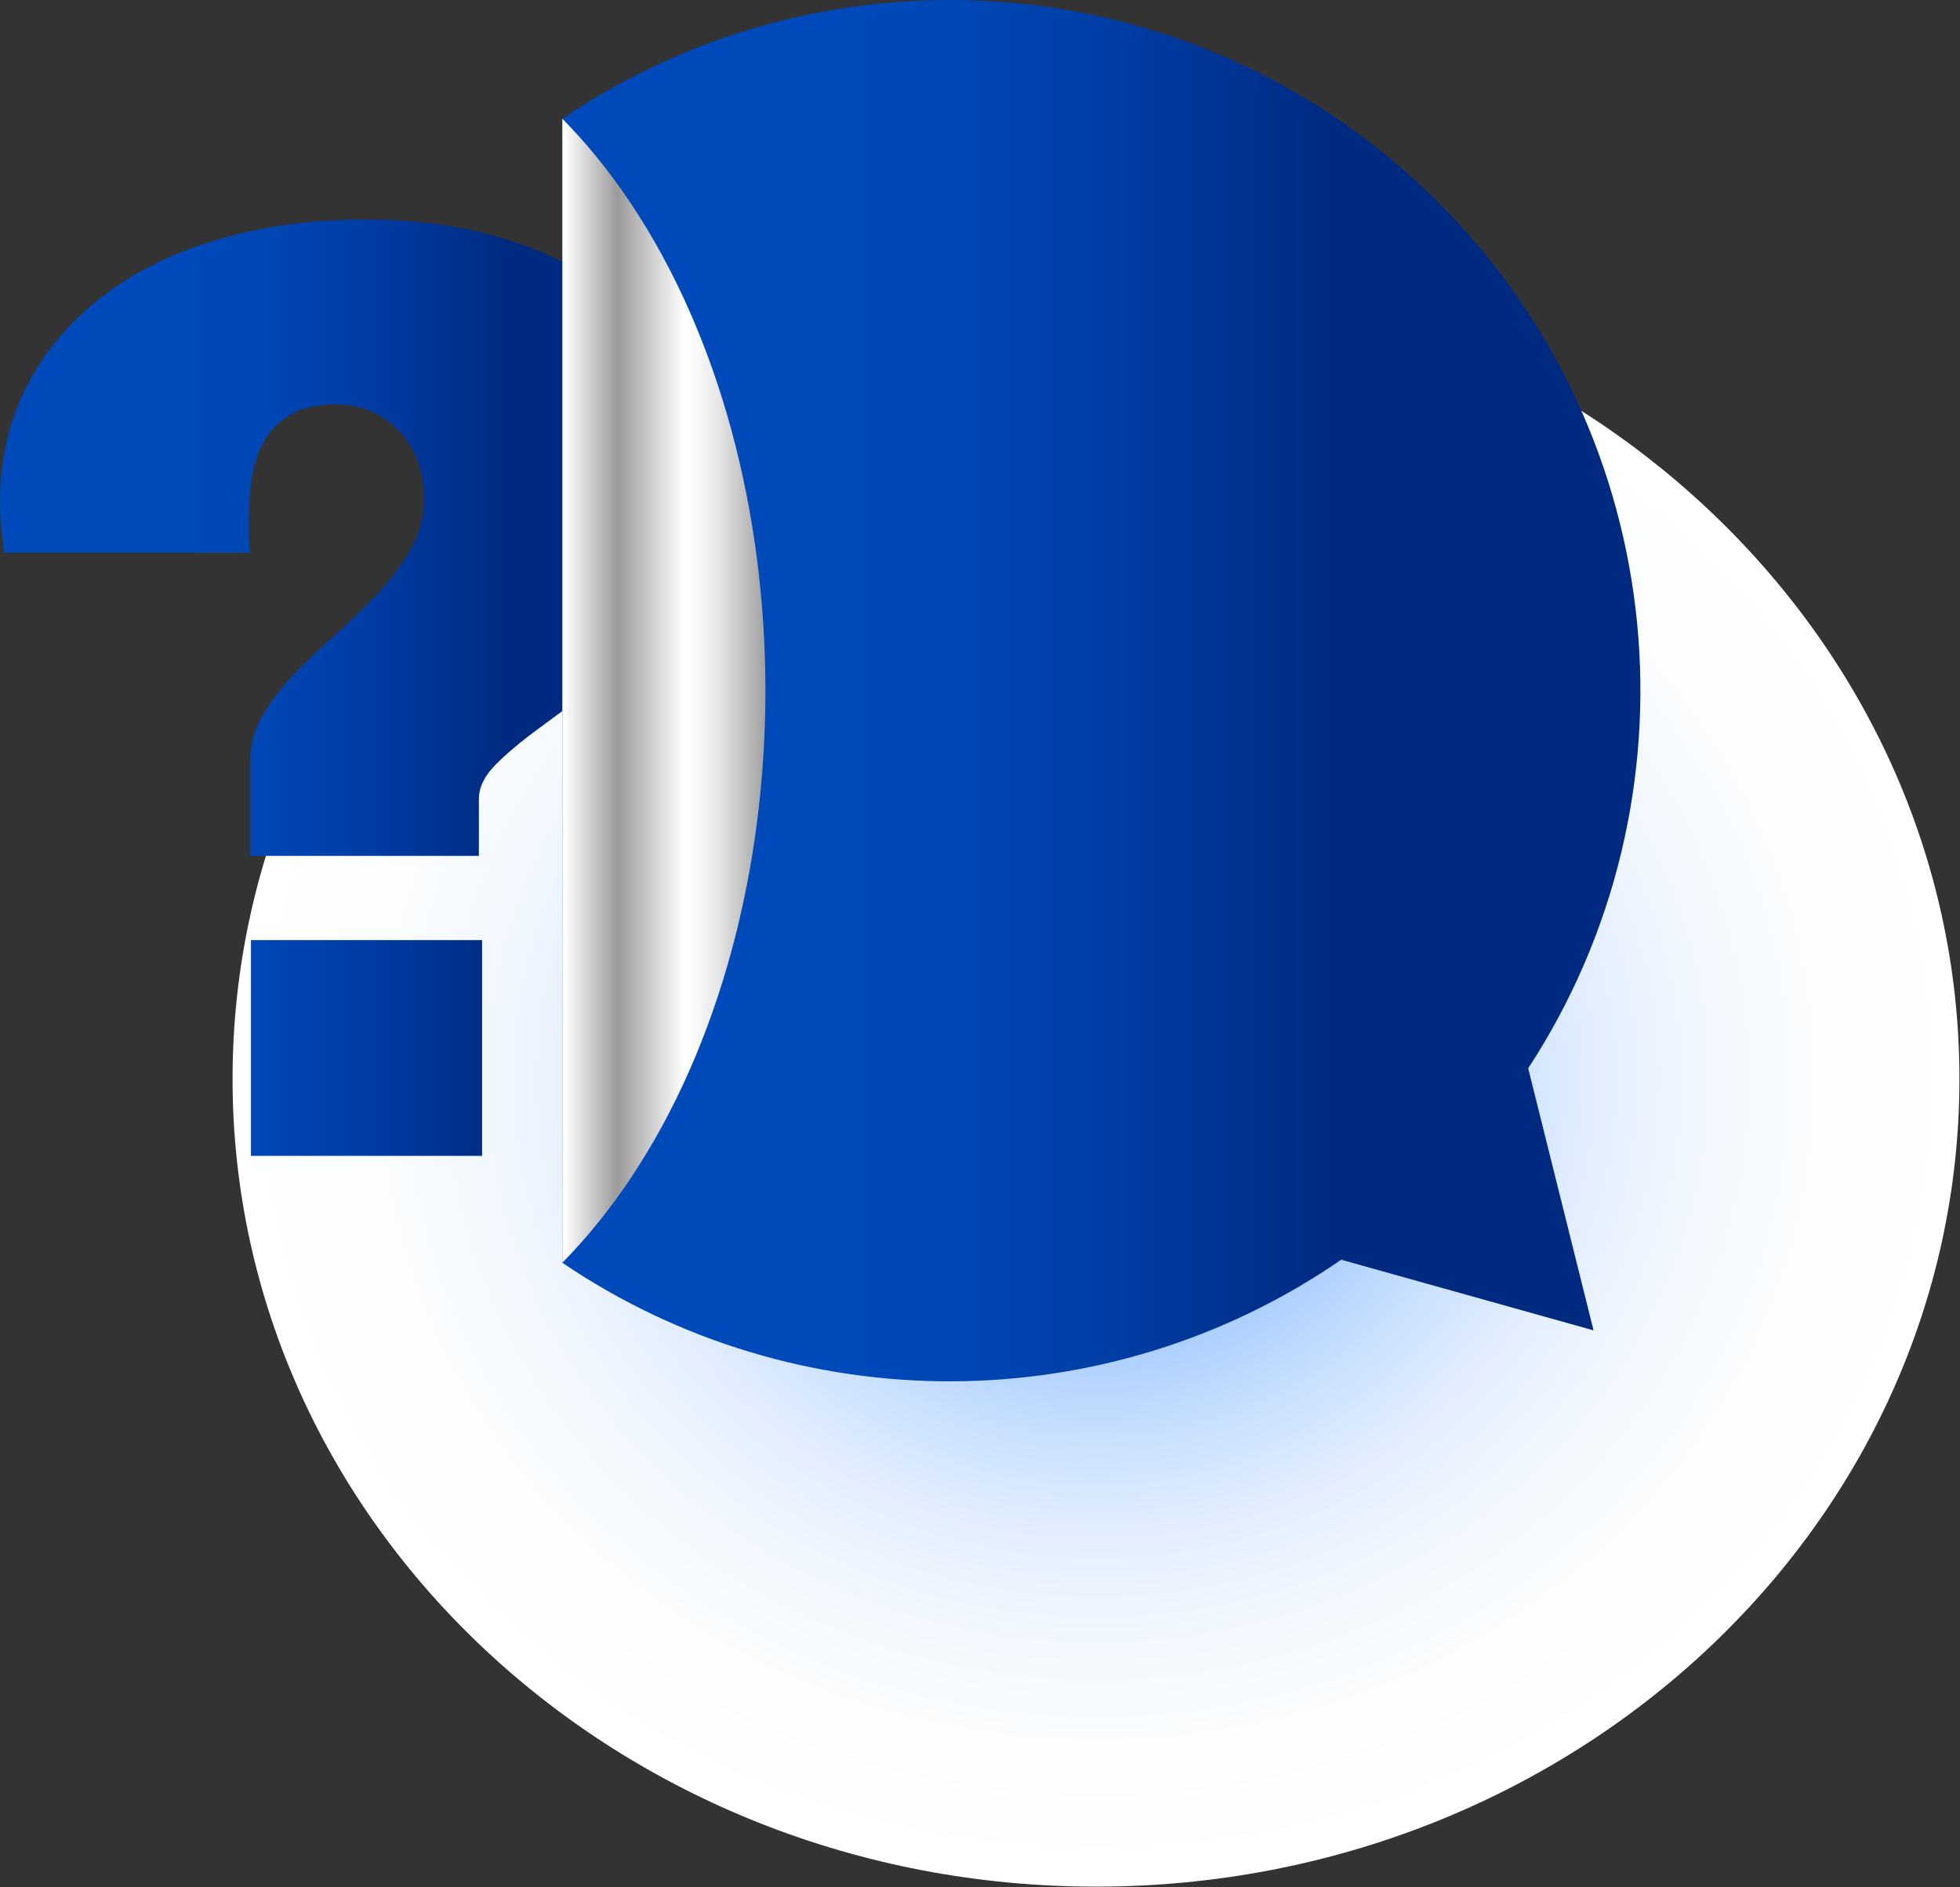 <svg width="1729" height="1665" viewBox="0 0 1729 1665" fill="none" xmlns="http://www.w3.org/2000/svg">
<rect x="0" y="0" width="1729" height="1665" fill="#333333" stroke="none"/>
<path style="mix-blend-mode:multiply" d="M966.83 1664.37C1387.49 1664.37 1728.5 1345.35 1728.5 951.819C1728.5 558.289 1387.49 239.27 966.83 239.27C546.171 239.27 205.16 558.289 205.16 951.819C205.16 1345.35 546.171 1664.37 966.83 1664.37Z" fill="url(#paint0_radial_513_4799)"/>
<path d="M322.18 193.668C367.13 193.668 408.15 199.338 445.23 210.668C482.31 222.008 514.1 238.138 540.61 259.078C567.12 280.028 587.67 305.378 602.27 335.148C616.87 364.928 624.17 398.068 624.17 434.568C624.17 461.468 619.17 485.288 609.18 506.038C599.18 526.788 586.71 545.518 571.72 562.228C556.73 578.948 540.6 593.838 523.31 606.898C506.02 619.968 489.88 631.968 474.9 642.918C459.91 653.868 447.43 664.338 437.44 674.328C427.44 684.328 422.45 694.498 422.45 704.878V755.048H220.73V670.868C220.73 656.658 224.48 643.208 231.97 630.528C239.46 617.848 248.97 605.558 260.5 593.648C272.02 581.748 284.31 570.018 297.38 558.488C310.43 546.958 322.74 534.958 334.26 522.468C345.79 509.988 355.3 497.018 362.79 483.568C370.28 470.128 374.03 455.328 374.03 439.188C374.03 428.438 372.3 418.068 368.84 408.068C365.38 398.078 360.29 389.338 353.57 381.848C346.85 374.358 338.68 368.308 329.08 363.698C319.47 359.088 308.52 356.778 296.23 356.778C280.09 356.778 267.03 359.658 257.04 365.428C247.04 371.188 239.26 378.688 233.7 387.898C228.12 397.118 224.38 407.688 222.46 419.598C220.53 431.508 219.58 443.618 219.58 455.908V471.758C219.58 476.948 219.96 482.228 220.73 487.608H3.46C2.69 479.928 1.92 472.528 1.15 465.418C0.38 458.318 0 450.918 0 443.228C0 404.808 8.07 370.238 24.21 339.488C40.34 308.758 62.72 282.538 91.35 260.818C119.97 239.108 153.97 222.488 193.36 210.968C232.74 199.438 275.68 193.678 322.17 193.678L322.18 193.668Z" fill="url(#paint1_linear_513_4799)"/>
<path d="M425.279 829.34H221.369V1019.69H425.279V829.34Z" fill="url(#paint2_linear_513_4799)"/>
<path d="M1268.62 178.407C1476.22 386.007 1502.67 706.107 1348.08 942.437L1405.74 1173.62L1183.12 1111.29C977.02 1253.44 702.98 1254.35 496.07 1113.97V104.727C733.18 -56.183 1058.5 -31.703 1268.62 178.407Z" fill="url(#paint3_linear_513_4799)"/>
<path d="M555.8 178.407C537.16 150.537 517.11 126.067 496.07 104.727V1113.97C517.11 1092.63 537.15 1068.12 555.8 1040.24C715.02 802.247 715.02 416.397 555.8 178.407Z" fill="url(#paint4_linear_513_4799)"/>
<defs>
<radialGradient id="paint0_radial_513_4799" cx="0" cy="0" r="1" gradientUnits="userSpaceOnUse" gradientTransform="translate(968.102 951.819) scale(762.439 712.56)">
<stop stop-color="#1C7CFE"/>
<stop offset="0.02" stop-color="#2682FE"/>
<stop offset="0.12" stop-color="#599FFE"/>
<stop offset="0.23" stop-color="#85B8FE"/>
<stop offset="0.33" stop-color="#AACEFE"/>
<stop offset="0.45" stop-color="#C9E0FE"/>
<stop offset="0.56" stop-color="#E1EDFE"/>
<stop offset="0.69" stop-color="#F1F7FE"/>
<stop offset="0.83" stop-color="#FBFDFE"/>
<stop offset="1" stop-color="white"/>
</radialGradient>
<linearGradient id="paint1_linear_513_4799" x1="450.87" y1="474.358" x2="165.09" y2="474.358" gradientUnits="userSpaceOnUse">
<stop stop-color="#002980"/>
<stop offset="0.13" stop-color="#002F8B"/>
<stop offset="0.46" stop-color="#003DA5"/>
<stop offset="0.76" stop-color="#0046B4"/>
<stop offset="1" stop-color="#0049BA"/>
</linearGradient>
<linearGradient id="paint2_linear_513_4799" x1="450.869" y1="924.52" x2="165.089" y2="924.52" gradientUnits="userSpaceOnUse">
<stop stop-color="#002980"/>
<stop offset="0.13" stop-color="#002F8B"/>
<stop offset="0.46" stop-color="#003DA5"/>
<stop offset="0.76" stop-color="#0046B4"/>
<stop offset="1" stop-color="#0049BA"/>
</linearGradient>
<linearGradient id="paint3_linear_513_4799" x1="1183.03" y1="609.29" x2="747.607" y2="609.29" gradientUnits="userSpaceOnUse">
<stop stop-color="#002980"/>
<stop offset="0.13" stop-color="#002F8B"/>
<stop offset="0.46" stop-color="#003DA5"/>
<stop offset="0.76" stop-color="#0046B4"/>
<stop offset="1" stop-color="#0049BA"/>
</linearGradient>
<linearGradient id="paint4_linear_513_4799" x1="497.6" y1="609.347" x2="792.23" y2="609.347" gradientUnits="userSpaceOnUse">
<stop stop-color="white"/>
<stop offset="0.16" stop-color="#9A9A9A"/>
<stop offset="0.36" stop-color="white"/>
<stop offset="0.4" stop-color="#F8F8F8"/>
<stop offset="0.46" stop-color="#E7E7E7"/>
<stop offset="0.52" stop-color="#CACACA"/>
<stop offset="0.6" stop-color="#A2A2A2"/>
<stop offset="0.67" stop-color="#6F6F6F"/>
<stop offset="0.74" stop-color="#3E3E3E"/>
<stop offset="0.89" stop-color="white"/>
<stop offset="1" stop-color="#9A9A9A"/>
</linearGradient>
</defs>
</svg>
